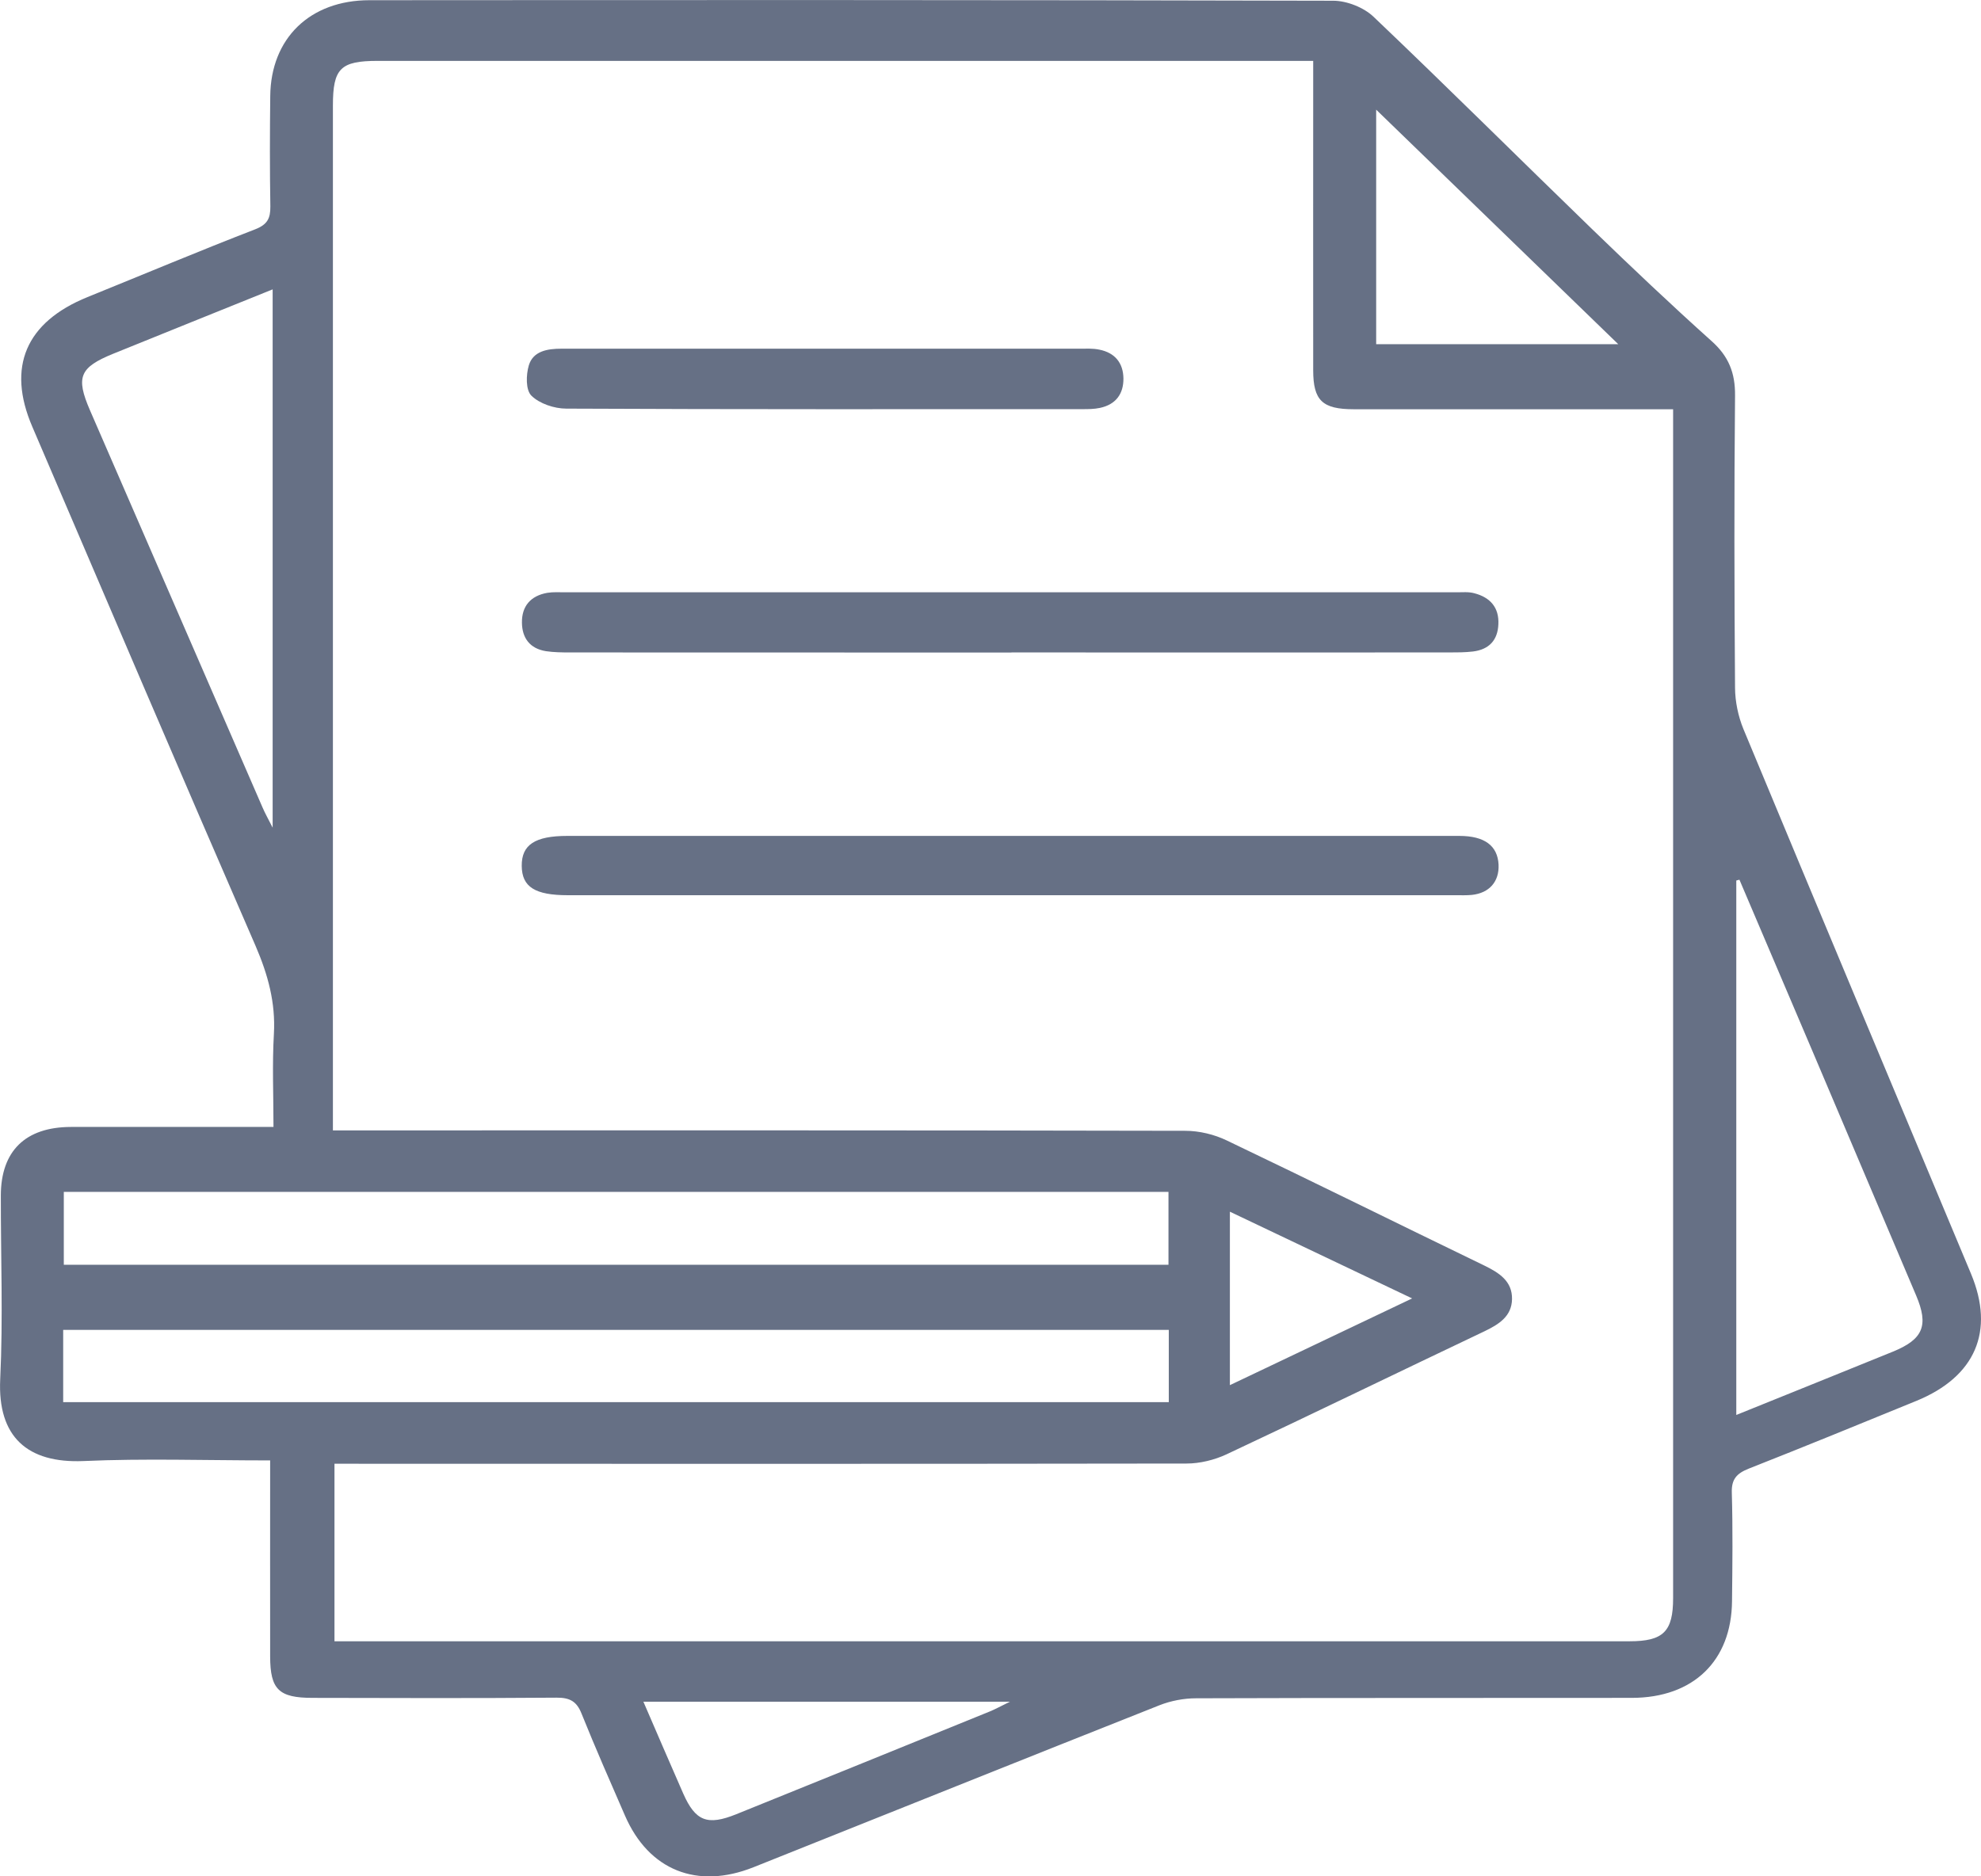 <svg width="19" height="18" viewBox="0 0 19 18" fill="none" xmlns="http://www.w3.org/2000/svg">
<g clip-path="url(#clip0_568_4458)">
<path d="M2.591 14.01C1.974 14.01 1.386 13.99 0.801 14.016C0.262 14.039 -0.024 13.783 0.002 13.232C0.03 12.646 0.007 12.056 0.008 11.468C0.009 11.042 0.243 10.812 0.68 10.811C1.318 10.81 1.957 10.811 2.623 10.811C2.623 10.507 2.61 10.211 2.627 9.918C2.644 9.619 2.57 9.35 2.452 9.076C1.731 7.418 1.022 5.756 0.31 4.094C0.063 3.52 0.248 3.09 0.839 2.85C1.375 2.633 1.907 2.409 2.447 2.2C2.566 2.154 2.594 2.093 2.593 1.981C2.587 1.628 2.588 1.275 2.592 0.922C2.597 0.368 2.972 0.002 3.544 0.002C6.625 2.95321e-05 9.706 -0.001 12.787 0.007C12.918 0.007 13.081 0.072 13.174 0.161C13.881 0.834 14.572 1.522 15.272 2.2C15.647 2.563 16.027 2.923 16.416 3.272C16.581 3.419 16.643 3.579 16.641 3.794C16.632 4.729 16.634 5.664 16.641 6.599C16.642 6.731 16.671 6.871 16.721 6.993C17.445 8.736 18.176 10.477 18.904 12.219C19.134 12.77 18.947 13.207 18.38 13.439C17.845 13.658 17.31 13.877 16.772 14.089C16.656 14.135 16.606 14.191 16.61 14.319C16.62 14.666 16.616 15.013 16.612 15.36C16.607 15.932 16.242 16.287 15.652 16.288C14.258 16.29 12.865 16.287 11.471 16.292C11.354 16.292 11.229 16.316 11.12 16.359C9.821 16.874 8.524 17.395 7.226 17.913C6.686 18.128 6.222 17.942 5.994 17.417C5.853 17.093 5.71 16.768 5.578 16.44C5.532 16.323 5.467 16.285 5.338 16.286C4.558 16.292 3.778 16.29 2.998 16.288C2.673 16.288 2.592 16.207 2.591 15.892C2.59 15.273 2.591 14.655 2.591 14.011L2.591 14.01ZM3.192 10.844C3.296 10.844 3.372 10.844 3.448 10.844C6.088 10.844 8.728 10.842 11.368 10.848C11.502 10.848 11.647 10.883 11.767 10.941C12.592 11.335 13.41 11.741 14.233 12.139C14.379 12.21 14.505 12.29 14.502 12.463C14.499 12.628 14.376 12.705 14.236 12.772C13.411 13.164 12.59 13.564 11.763 13.952C11.647 14.006 11.508 14.04 11.38 14.04C8.727 14.044 6.074 14.043 3.421 14.042C3.348 14.042 3.274 14.042 3.208 14.042V15.745H3.393C7.472 15.745 11.55 15.745 15.629 15.745C15.953 15.745 16.047 15.652 16.047 15.331C16.047 11.597 16.047 7.863 16.047 4.13C16.047 4.069 16.047 4.009 16.047 3.926C15.96 3.926 15.892 3.926 15.823 3.926C14.877 3.926 13.931 3.927 12.985 3.926C12.682 3.926 12.595 3.842 12.595 3.551C12.594 2.635 12.595 1.718 12.595 0.802C12.595 0.736 12.595 0.669 12.595 0.584C12.506 0.584 12.437 0.584 12.368 0.584C9.454 0.584 6.538 0.584 3.624 0.584C3.265 0.584 3.193 0.656 3.193 1.013C3.193 4.214 3.193 7.415 3.193 10.617C3.193 10.684 3.193 10.751 3.193 10.844L3.192 10.844ZM11.207 12.133V11.434H0.612V12.133H11.207ZM0.606 13.451H11.21V12.758H0.606V13.451ZM16.683 8.439C16.673 8.442 16.663 8.444 16.653 8.447V13.574C17.168 13.366 17.662 13.167 18.154 12.967C18.446 12.848 18.5 12.716 18.378 12.428C18.046 11.645 17.714 10.862 17.382 10.08C17.149 9.532 16.916 8.986 16.683 8.439ZM2.615 2.776C2.096 2.986 1.591 3.188 1.087 3.393C0.763 3.525 0.725 3.617 0.863 3.936C1.414 5.206 1.966 6.476 2.518 7.746C2.541 7.8 2.57 7.851 2.615 7.94V2.776ZM13.199 1.052V3.302H15.521C14.748 2.553 13.974 1.803 13.199 1.052ZM9.687 16.325H6.171C6.303 16.631 6.427 16.919 6.553 17.206C6.67 17.471 6.785 17.516 7.062 17.404C7.873 17.076 8.684 16.748 9.494 16.418C9.543 16.398 9.59 16.372 9.686 16.325H9.687ZM11.796 13.288C12.379 13.011 12.945 12.741 13.544 12.456C12.945 12.171 12.378 11.901 11.796 11.624V13.288Z" fill="#667085"/>
<path d="M9.701 6.26C8.289 6.26 6.877 6.26 5.466 6.259C5.389 6.259 5.312 6.258 5.237 6.247C5.079 6.222 5.007 6.117 5.006 5.972C5.004 5.816 5.089 5.715 5.25 5.687C5.306 5.678 5.365 5.682 5.422 5.682C8.271 5.682 11.12 5.682 13.969 5.682C14.026 5.682 14.086 5.676 14.14 5.691C14.294 5.731 14.379 5.829 14.371 5.989C14.365 6.14 14.283 6.231 14.127 6.25C14.051 6.259 13.974 6.259 13.897 6.259C12.499 6.26 11.1 6.259 9.701 6.259L9.701 6.26Z" fill="#667085"/>
<path d="M9.681 8.019C11.119 8.019 12.557 8.019 13.996 8.019C14.239 8.019 14.364 8.113 14.373 8.295C14.38 8.457 14.285 8.567 14.117 8.585C14.067 8.59 14.015 8.588 13.964 8.588C11.126 8.588 8.287 8.588 5.448 8.588C5.131 8.588 5.006 8.509 5.004 8.307C5.002 8.104 5.131 8.019 5.442 8.019C6.855 8.019 8.268 8.019 9.681 8.019Z" fill="#667085"/>
<path d="M7.897 3.345C8.715 3.345 9.534 3.345 10.352 3.345C10.416 3.345 10.481 3.341 10.543 3.354C10.695 3.384 10.773 3.483 10.775 3.631C10.776 3.777 10.704 3.88 10.55 3.913C10.495 3.925 10.436 3.925 10.378 3.925C8.729 3.925 7.08 3.928 5.431 3.92C5.316 3.92 5.174 3.872 5.097 3.796C5.041 3.741 5.045 3.596 5.072 3.505C5.113 3.368 5.25 3.345 5.385 3.345C6.223 3.345 7.06 3.345 7.897 3.345Z" fill="#667085"/>
</g>
<defs>
<clipPath id="clip0_568_4458">
<rect width="19" height="18" fill="white"/>
</clipPath>
</defs>
</svg>
